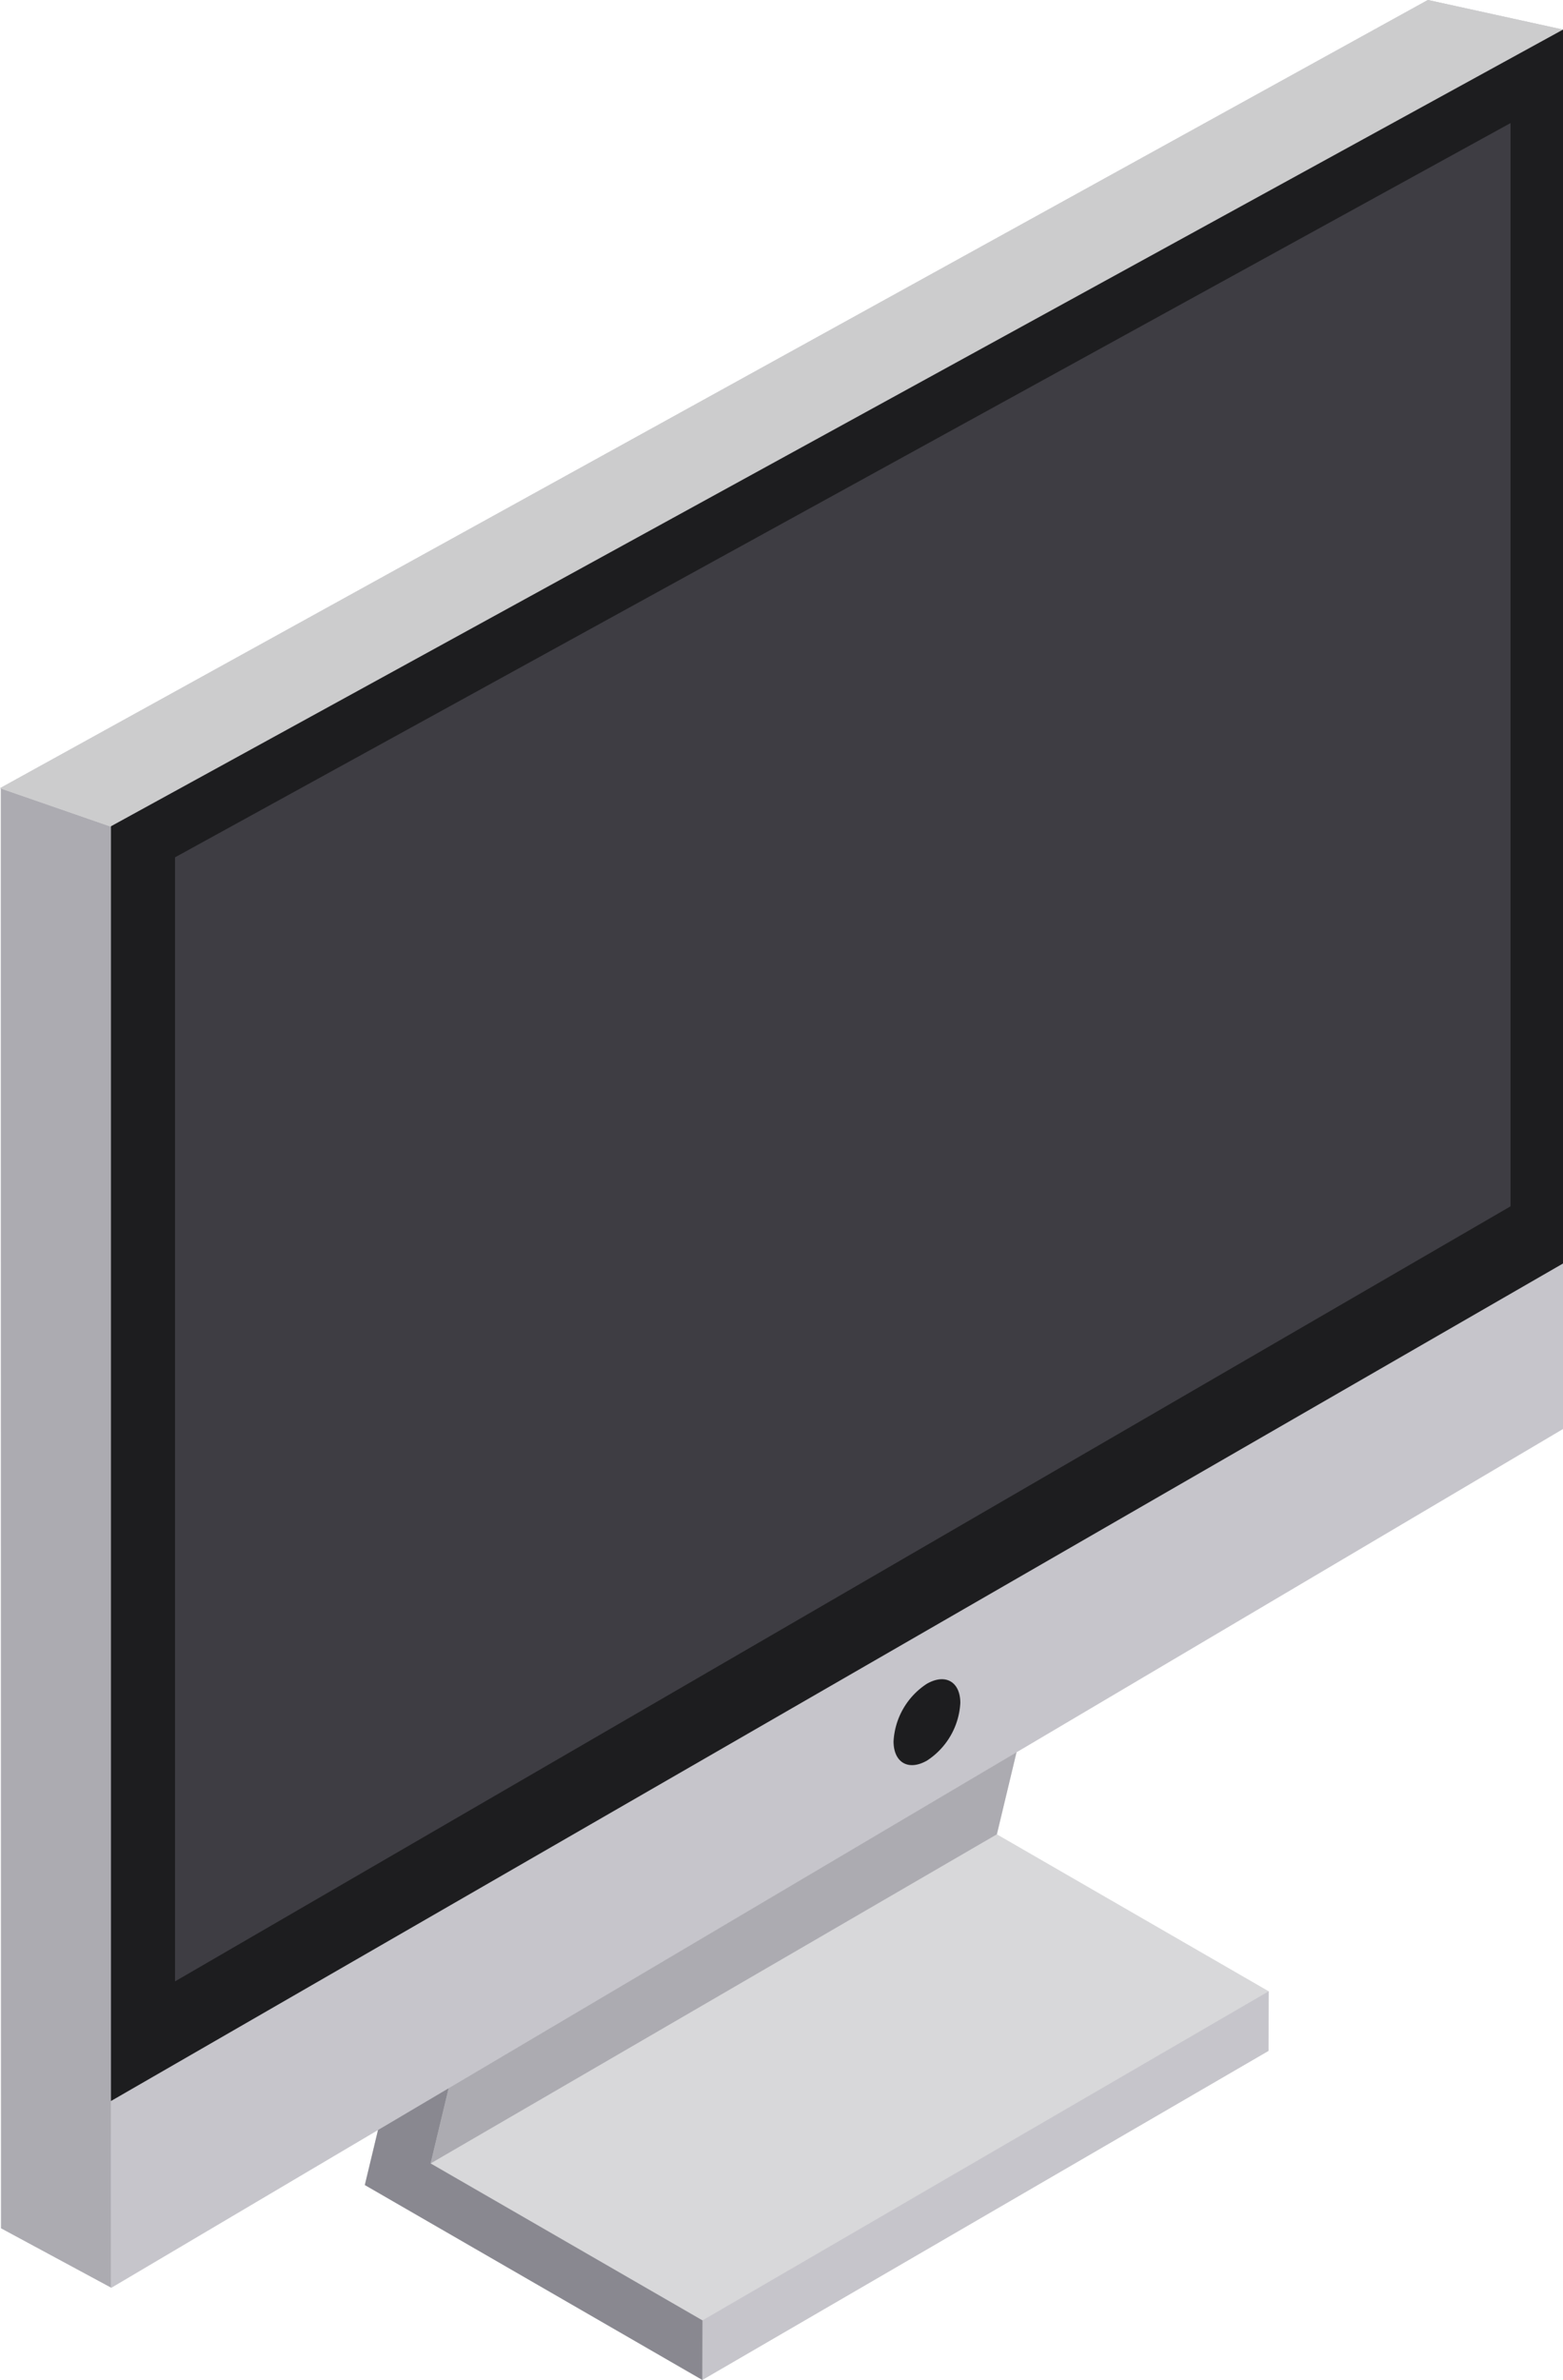 <svg xmlns="http://www.w3.org/2000/svg" viewBox="0 0 336.32 512"><defs><style>.cls-1{fill:#d8d8da;}.cls-2{isolation:isolate;}.cls-3{fill:#c6c5cb;}.cls-4{fill:#acabb1;}.cls-5{fill:#77767e;}.cls-6{fill:#898890;}.cls-7{fill:#1d1d1f;}.cls-8{fill:#cccccd;}.cls-9{fill:#3e3d43;}</style></defs><title>Monitor </title><g id="Capa_2" data-name="Capa 2"><g id="Layer_1" data-name="Layer 1"><polygon class="cls-1" points="105.93 355.61 227.76 284.81 238.6 294.05 214.5 394.62 272.99 428.39 272.96 441.2 151.12 512 78.5 470.07 105.93 355.61"/><g class="cls-2"><polygon class="cls-3" points="151.12 512 272.96 441.2 272.99 428.39 151.16 499.19 151.12 512"/><polygon class="cls-4" points="92.66 465.42 214.5 394.62 238.6 294.05 116.76 364.85 92.66 465.42"/><polygon class="cls-5" points="116.76 364.85 238.6 294.05 227.76 284.81 105.93 355.61 116.76 364.85"/><polygon class="cls-6" points="105.93 355.61 78.5 470.07 151.12 512 151.16 499.19 92.66 465.42 116.76 364.85 105.93 355.61"/></g><polygon class="cls-3" points="0 169.57 307.25 0 336.32 6.37 336.32 6.37 336.32 271.82 336.32 271.82 336.32 307.43 23.87 492.23 23.87 205.06 23.87 205.06 23.87 177.76 267.46 44.14 23.78 177.8 19.02 176.15 23.87 177.84 23.86 492.11 0.23 479.37 0.19 169.64 0 169.57"/><path class="cls-7" d="M199.43,362.24c4-2.29,7.2-.45,7.21,4.11a15.81,15.81,0,0,1-7.16,12.4c-4,2.29-7.19.45-7.21-4.11A15.8,15.8,0,0,1,199.43,362.24Z"/><polygon class="cls-4" points="23.87 177.84 23.86 492.11 0.23 479.37 0.19 169.57 23.87 177.84"/><polygon class="cls-1" points="307.25 0 336.32 6.37 23.78 177.8 0 169.57 307.25 0"/><polygon class="cls-8" points="307.25 0 336.32 6.37 23.78 177.8 0 169.57 307.25 0"/><polygon class="cls-7" points="23.87 452 336.32 271.82 336.32 6.37 23.87 177.76 23.87 452"/><polygon class="cls-9" points="37.66 426.26 325.03 259.52 325.03 26.48 37.66 184.44 37.66 426.26"/></g></g></svg>